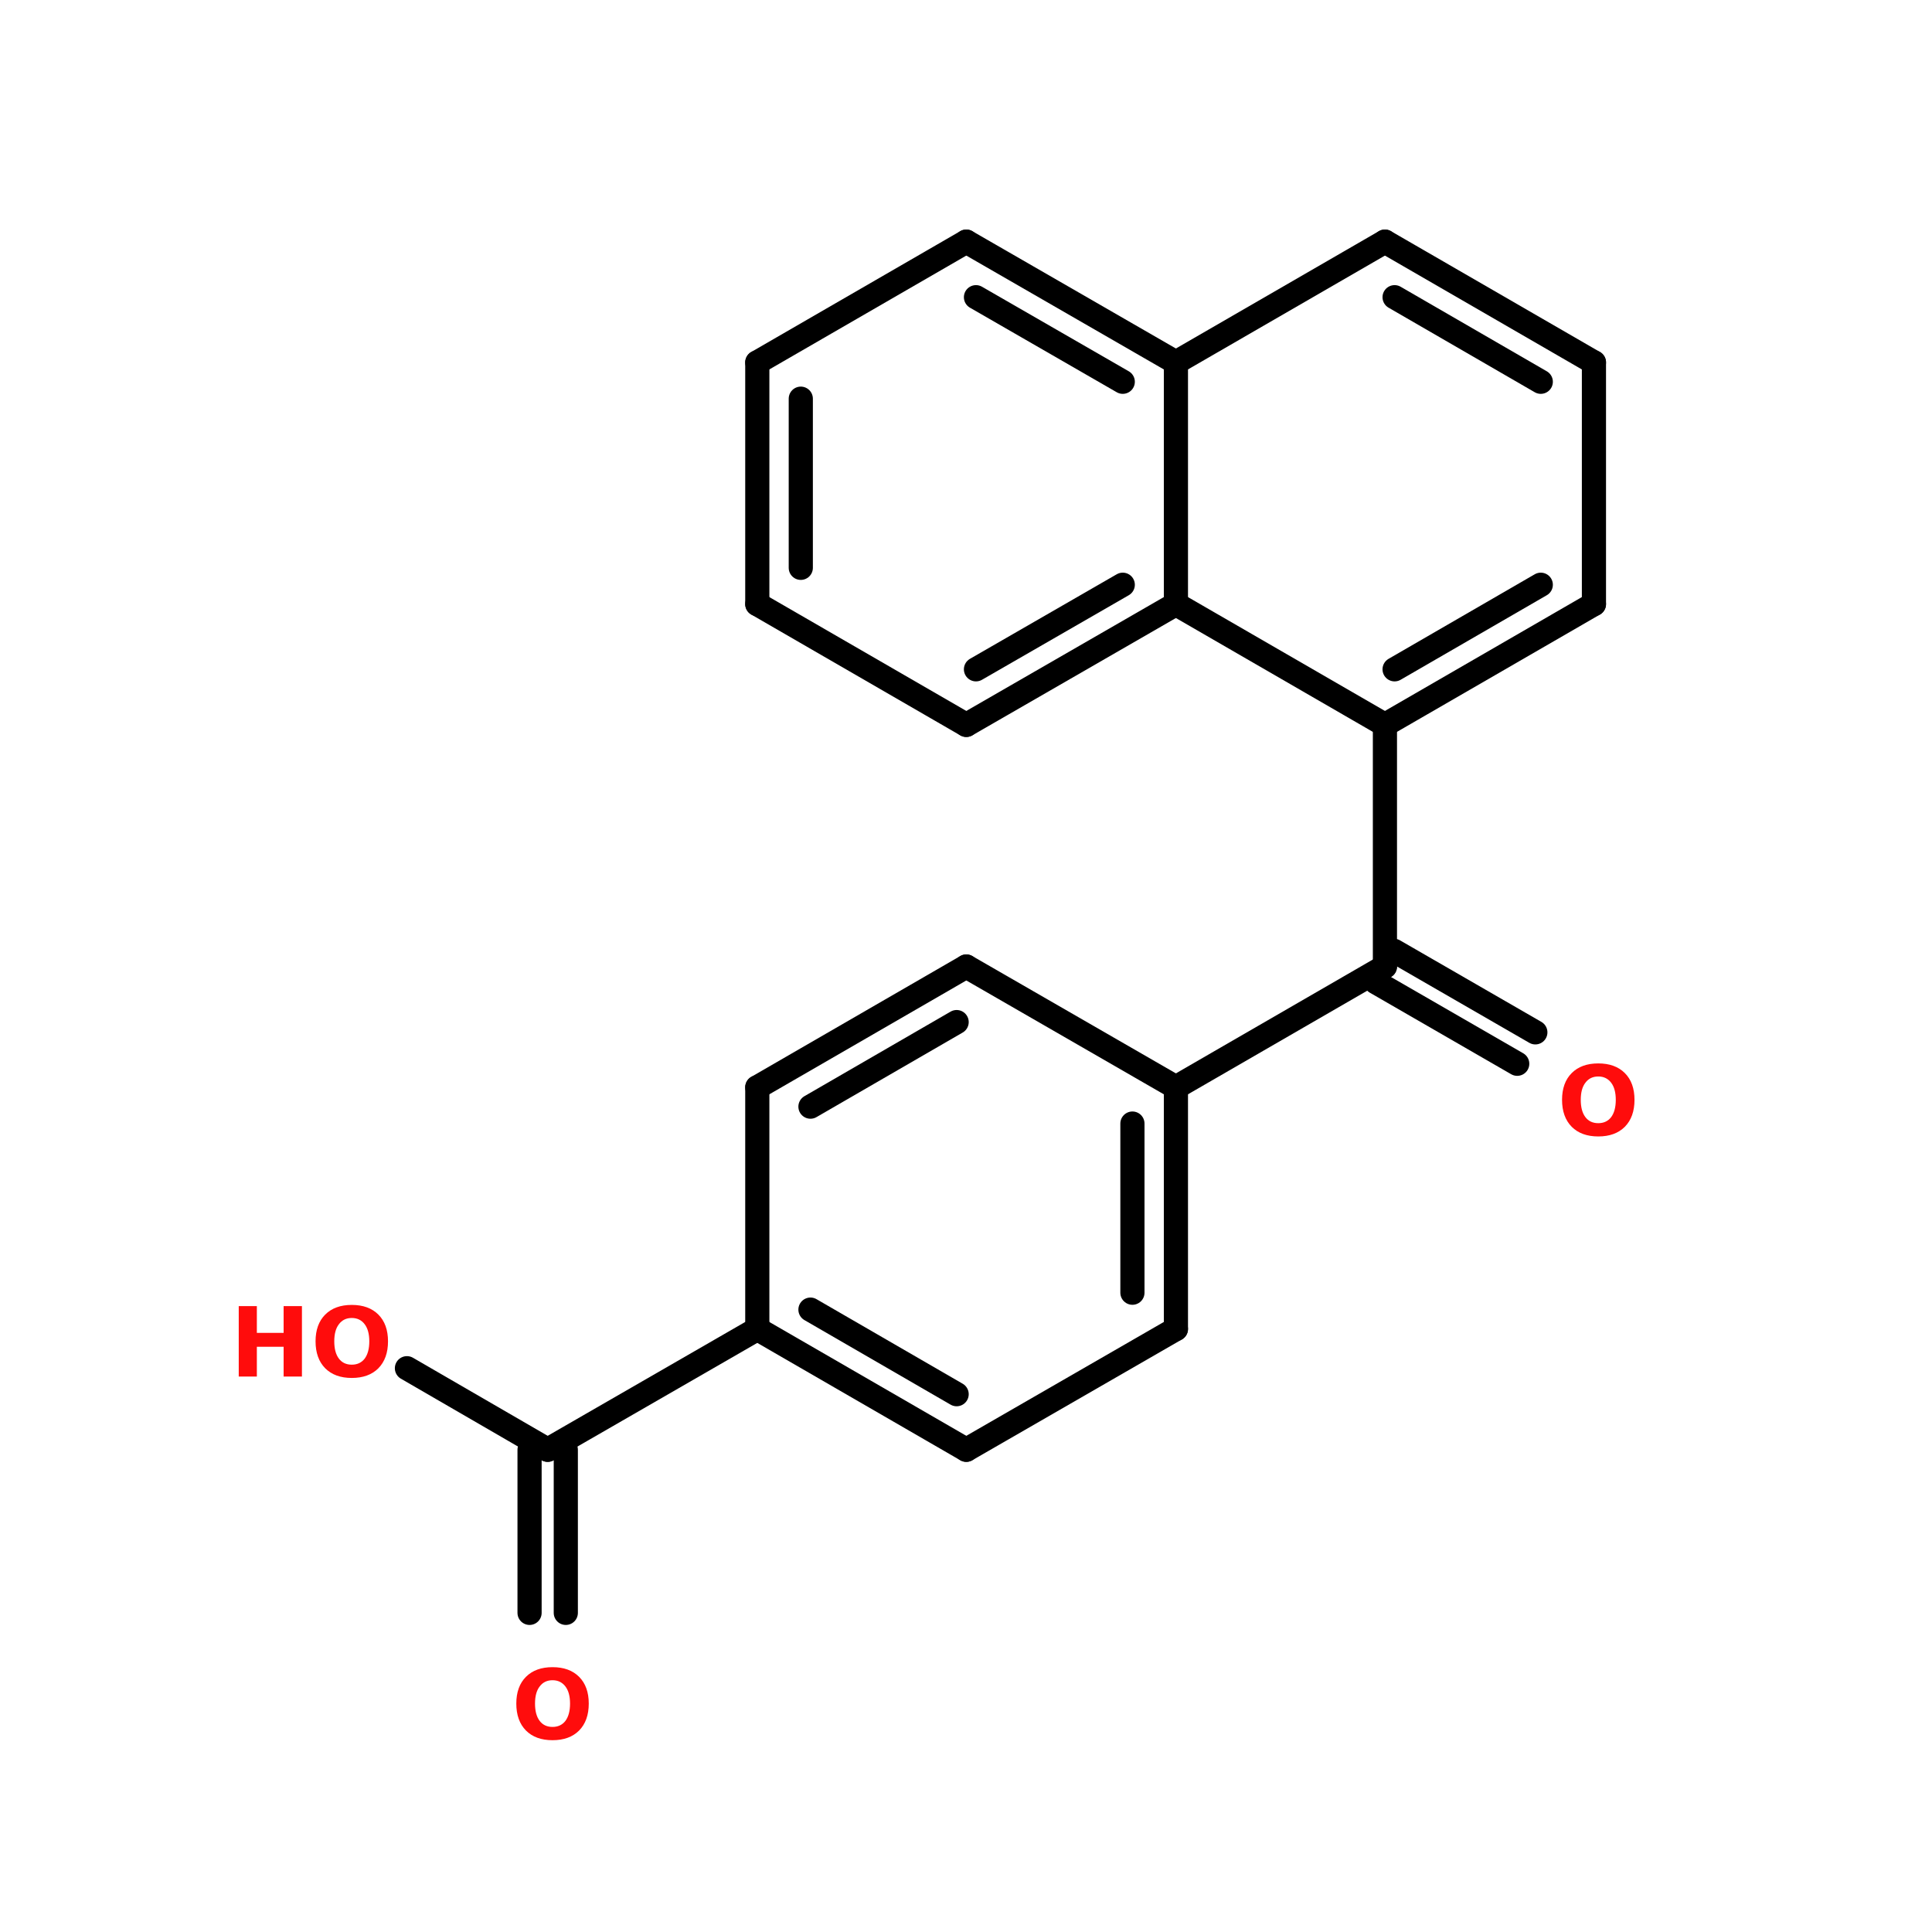 <?xml version="1.0" encoding="UTF-8"?>
<svg xmlns="http://www.w3.org/2000/svg" xmlns:xlink="http://www.w3.org/1999/xlink" width="150pt" height="150pt" viewBox="0 0 150 150" version="1.1">
<defs>
<g>
<symbol overflow="visible" id="glyph0-0">
<path style="stroke:none;" d="M 0.375 1.328 L 0.375 -5.281 L 4.125 -5.281 L 4.125 1.328 Z M 0.797 0.906 L 3.703 0.906 L 3.703 -4.859 L 0.797 -4.859 Z M 0.797 0.906 "/>
</symbol>
<symbol overflow="visible" id="glyph0-1">
<path style="stroke:none;" d="M 0.688 -5.469 L 2.094 -5.469 L 2.094 -3.391 L 4.172 -3.391 L 4.172 -5.469 L 5.594 -5.469 L 5.594 0 L 4.172 0 L 4.172 -2.312 L 2.094 -2.312 L 2.094 0 L 0.688 0 Z M 0.688 -5.469 "/>
</symbol>
<symbol overflow="visible" id="glyph0-2">
<path style="stroke:none;" d="M 3.188 -4.547 C 2.758 -4.547 2.426 -4.383 2.188 -4.062 C 1.945 -3.75 1.828 -3.305 1.828 -2.734 C 1.828 -2.16 1.945 -1.711 2.188 -1.391 C 2.426 -1.078 2.758 -0.922 3.188 -0.922 C 3.613 -0.922 3.945 -1.078 4.188 -1.391 C 4.426 -1.711 4.547 -2.16 4.547 -2.734 C 4.547 -3.305 4.426 -3.75 4.188 -4.062 C 3.945 -4.383 3.613 -4.547 3.188 -4.547 Z M 3.188 -5.562 C 4.062 -5.562 4.75 -5.312 5.25 -4.812 C 5.75 -4.312 6 -3.617 6 -2.734 C 6 -1.848 5.75 -1.148 5.25 -0.641 C 4.75 -0.141 4.062 0.109 3.188 0.109 C 2.312 0.109 1.625 -0.141 1.125 -0.641 C 0.625 -1.148 0.375 -1.848 0.375 -2.734 C 0.375 -3.617 0.625 -4.312 1.125 -4.812 C 1.625 -5.312 2.312 -5.562 3.188 -5.562 Z M 3.188 -5.562 "/>
</symbol>
</g>
</defs>
<g id="surface1">
<path style="fill:none;stroke-width:4;stroke-linecap:round;stroke-linejoin:miter;stroke:rgb(0%,0%,0%);stroke-opacity:1;stroke-miterlimit:4;" d="M 213.197 120 L 213.197 160 " transform="matrix(0.469,0,0,0.469,7.536,0)"/>
<path style="fill-rule:nonzero;fill:rgb(0%,0%,0%);fill-opacity:1;stroke-width:4;stroke-linecap:round;stroke-linejoin:miter;stroke:rgb(0%,0%,0%);stroke-opacity:1;stroke-miterlimit:4;" d="M 214.697 157.4 L 238.097 170.899 " transform="matrix(0.469,0,0,0.469,7.536,0)"/>
<path style="fill-rule:nonzero;fill:rgb(0%,0%,0%);fill-opacity:1;stroke-width:4;stroke-linecap:round;stroke-linejoin:miter;stroke:rgb(0%,0%,0%);stroke-opacity:1;stroke-miterlimit:4;" d="M 211.697 162.599 L 235.097 176.099 " transform="matrix(0.469,0,0,0.469,7.536,0)"/>
<path style="fill-rule:nonzero;fill:rgb(0%,0%,0%);fill-opacity:1;stroke-width:4;stroke-linecap:round;stroke-linejoin:miter;stroke:rgb(0%,0%,0%);stroke-opacity:1;stroke-miterlimit:4;" d="M 213.197 160 L 178.597 179.999 " transform="matrix(0.469,0,0,0.469,7.536,0)"/>
<path style="fill-rule:nonzero;fill:rgb(0%,0%,0%);fill-opacity:1;stroke-width:4;stroke-linecap:round;stroke-linejoin:miter;stroke:rgb(0%,0%,0%);stroke-opacity:1;stroke-miterlimit:4;" d="M 109.297 219.999 L 74.597 239.999 " transform="matrix(0.469,0,0,0.469,7.536,0)"/>
<path style="fill:none;stroke-width:4;stroke-linecap:round;stroke-linejoin:miter;stroke:rgb(0%,0%,0%);stroke-opacity:1;stroke-miterlimit:4;" d="M 77.597 239.999 L 77.597 266.999 " transform="matrix(0.469,0,0,0.469,7.536,0)"/>
<path style="fill:none;stroke-width:4;stroke-linecap:round;stroke-linejoin:miter;stroke:rgb(0%,0%,0%);stroke-opacity:1;stroke-miterlimit:4;" d="M 71.597 239.999 L 71.597 266.999 " transform="matrix(0.469,0,0,0.469,7.536,0)"/>
<path style="fill-rule:nonzero;fill:rgb(0%,0%,0%);fill-opacity:1;stroke-width:4;stroke-linecap:round;stroke-linejoin:miter;stroke:rgb(0%,0%,0%);stroke-opacity:1;stroke-miterlimit:4;" d="M 74.597 239.999 L 51.297 226.499 " transform="matrix(0.469,0,0,0.469,7.536,0)"/>
<path style="fill:none;stroke-width:4;stroke-linecap:round;stroke-linejoin:miter;stroke:rgb(0%,0%,0%);stroke-opacity:1;stroke-miterlimit:4;" d="M 109.297 100 L 109.297 60 " transform="matrix(0.469,0,0,0.469,7.536,0)"/>
<path style="fill:none;stroke-width:4;stroke-linecap:round;stroke-linejoin:miter;stroke:rgb(0%,0%,0%);stroke-opacity:1;stroke-miterlimit:4;" d="M 116.497 94 L 116.497 66 " transform="matrix(0.469,0,0,0.469,7.536,0)"/>
<path style="fill-rule:nonzero;fill:rgb(0%,0%,0%);fill-opacity:1;stroke-width:4;stroke-linecap:round;stroke-linejoin:miter;stroke:rgb(0%,0%,0%);stroke-opacity:1;stroke-miterlimit:4;" d="M 109.297 60 L 143.897 40 " transform="matrix(0.469,0,0,0.469,7.536,0)"/>
<path style="fill-rule:nonzero;fill:rgb(0%,0%,0%);fill-opacity:1;stroke-width:4;stroke-linecap:round;stroke-linejoin:miter;stroke:rgb(0%,0%,0%);stroke-opacity:1;stroke-miterlimit:4;" d="M 143.897 40 L 178.597 60 " transform="matrix(0.469,0,0,0.469,7.536,0)"/>
<path style="fill-rule:nonzero;fill:rgb(0%,0%,0%);fill-opacity:1;stroke-width:4;stroke-linecap:round;stroke-linejoin:miter;stroke:rgb(0%,0%,0%);stroke-opacity:1;stroke-miterlimit:4;" d="M 145.497 49.2 L 169.797 63.2 " transform="matrix(0.469,0,0,0.469,7.536,0)"/>
<path style="fill:none;stroke-width:4;stroke-linecap:round;stroke-linejoin:miter;stroke:rgb(0%,0%,0%);stroke-opacity:1;stroke-miterlimit:4;" d="M 178.597 60 L 178.597 100 " transform="matrix(0.469,0,0,0.469,7.536,0)"/>
<path style="fill-rule:nonzero;fill:rgb(0%,0%,0%);fill-opacity:1;stroke-width:4;stroke-linecap:round;stroke-linejoin:miter;stroke:rgb(0%,0%,0%);stroke-opacity:1;stroke-miterlimit:4;" d="M 178.597 100 L 143.897 120 " transform="matrix(0.469,0,0,0.469,7.536,0)"/>
<path style="fill-rule:nonzero;fill:rgb(0%,0%,0%);fill-opacity:1;stroke-width:4;stroke-linecap:round;stroke-linejoin:miter;stroke:rgb(0%,0%,0%);stroke-opacity:1;stroke-miterlimit:4;" d="M 169.797 96.8 L 145.497 110.8 " transform="matrix(0.469,0,0,0.469,7.536,0)"/>
<path style="fill-rule:nonzero;fill:rgb(0%,0%,0%);fill-opacity:1;stroke-width:4;stroke-linecap:round;stroke-linejoin:miter;stroke:rgb(0%,0%,0%);stroke-opacity:1;stroke-miterlimit:4;" d="M 143.897 120 L 109.297 100 " transform="matrix(0.469,0,0,0.469,7.536,0)"/>
<path style="fill-rule:nonzero;fill:rgb(0%,0%,0%);fill-opacity:1;stroke-width:4;stroke-linecap:round;stroke-linejoin:miter;stroke:rgb(0%,0%,0%);stroke-opacity:1;stroke-miterlimit:4;" d="M 247.797 100 L 213.197 120 " transform="matrix(0.469,0,0,0.469,7.536,0)"/>
<path style="fill-rule:nonzero;fill:rgb(0%,0%,0%);fill-opacity:1;stroke-width:4;stroke-linecap:round;stroke-linejoin:miter;stroke:rgb(0%,0%,0%);stroke-opacity:1;stroke-miterlimit:4;" d="M 238.997 96.8 L 214.797 110.8 " transform="matrix(0.469,0,0,0.469,7.536,0)"/>
<path style="fill-rule:nonzero;fill:rgb(0%,0%,0%);fill-opacity:1;stroke-width:4;stroke-linecap:round;stroke-linejoin:miter;stroke:rgb(0%,0%,0%);stroke-opacity:1;stroke-miterlimit:4;" d="M 213.197 120 L 178.597 100 " transform="matrix(0.469,0,0,0.469,7.536,0)"/>
<path style="fill-rule:nonzero;fill:rgb(0%,0%,0%);fill-opacity:1;stroke-width:4;stroke-linecap:round;stroke-linejoin:miter;stroke:rgb(0%,0%,0%);stroke-opacity:1;stroke-miterlimit:4;" d="M 178.597 60 L 213.197 40 " transform="matrix(0.469,0,0,0.469,7.536,0)"/>
<path style="fill-rule:nonzero;fill:rgb(0%,0%,0%);fill-opacity:1;stroke-width:4;stroke-linecap:round;stroke-linejoin:miter;stroke:rgb(0%,0%,0%);stroke-opacity:1;stroke-miterlimit:4;" d="M 213.197 40 L 247.797 60 " transform="matrix(0.469,0,0,0.469,7.536,0)"/>
<path style="fill-rule:nonzero;fill:rgb(0%,0%,0%);fill-opacity:1;stroke-width:4;stroke-linecap:round;stroke-linejoin:miter;stroke:rgb(0%,0%,0%);stroke-opacity:1;stroke-miterlimit:4;" d="M 214.797 49.2 L 238.997 63.2 " transform="matrix(0.469,0,0,0.469,7.536,0)"/>
<path style="fill:none;stroke-width:4;stroke-linecap:round;stroke-linejoin:miter;stroke:rgb(0%,0%,0%);stroke-opacity:1;stroke-miterlimit:4;" d="M 247.797 60 L 247.797 100 " transform="matrix(0.469,0,0,0.469,7.536,0)"/>
<path style="fill:none;stroke-width:4;stroke-linecap:round;stroke-linejoin:miter;stroke:rgb(0%,0%,0%);stroke-opacity:1;stroke-miterlimit:4;" d="M 178.597 219.999 L 178.597 179.999 " transform="matrix(0.469,0,0,0.469,7.536,0)"/>
<path style="fill:none;stroke-width:4;stroke-linecap:round;stroke-linejoin:miter;stroke:rgb(0%,0%,0%);stroke-opacity:1;stroke-miterlimit:4;" d="M 171.397 213.999 L 171.397 185.999 " transform="matrix(0.469,0,0,0.469,7.536,0)"/>
<path style="fill-rule:nonzero;fill:rgb(0%,0%,0%);fill-opacity:1;stroke-width:4;stroke-linecap:round;stroke-linejoin:miter;stroke:rgb(0%,0%,0%);stroke-opacity:1;stroke-miterlimit:4;" d="M 178.597 179.999 L 143.897 160 " transform="matrix(0.469,0,0,0.469,7.536,0)"/>
<path style="fill-rule:nonzero;fill:rgb(0%,0%,0%);fill-opacity:1;stroke-width:4;stroke-linecap:round;stroke-linejoin:miter;stroke:rgb(0%,0%,0%);stroke-opacity:1;stroke-miterlimit:4;" d="M 143.897 160 L 109.297 179.999 " transform="matrix(0.469,0,0,0.469,7.536,0)"/>
<path style="fill-rule:nonzero;fill:rgb(0%,0%,0%);fill-opacity:1;stroke-width:4;stroke-linecap:round;stroke-linejoin:miter;stroke:rgb(0%,0%,0%);stroke-opacity:1;stroke-miterlimit:4;" d="M 142.297 169.199 L 118.097 183.199 " transform="matrix(0.469,0,0,0.469,7.536,0)"/>
<path style="fill:none;stroke-width:4;stroke-linecap:round;stroke-linejoin:miter;stroke:rgb(0%,0%,0%);stroke-opacity:1;stroke-miterlimit:4;" d="M 109.297 179.999 L 109.297 219.999 " transform="matrix(0.469,0,0,0.469,7.536,0)"/>
<path style="fill-rule:nonzero;fill:rgb(0%,0%,0%);fill-opacity:1;stroke-width:4;stroke-linecap:round;stroke-linejoin:miter;stroke:rgb(0%,0%,0%);stroke-opacity:1;stroke-miterlimit:4;" d="M 109.297 219.999 L 143.897 239.999 " transform="matrix(0.469,0,0,0.469,7.536,0)"/>
<path style="fill-rule:nonzero;fill:rgb(0%,0%,0%);fill-opacity:1;stroke-width:4;stroke-linecap:round;stroke-linejoin:miter;stroke:rgb(0%,0%,0%);stroke-opacity:1;stroke-miterlimit:4;" d="M 118.097 216.799 L 142.297 230.799 " transform="matrix(0.469,0,0,0.469,7.536,0)"/>
<path style="fill-rule:nonzero;fill:rgb(0%,0%,0%);fill-opacity:1;stroke-width:4;stroke-linecap:round;stroke-linejoin:miter;stroke:rgb(0%,0%,0%);stroke-opacity:1;stroke-miterlimit:4;" d="M 143.897 239.999 L 178.597 219.999 " transform="matrix(0.469,0,0,0.469,7.536,0)"/>
<g style="fill:rgb(100%,4.706%,4.706%);fill-opacity:1;">
  <use xlink:href="#glyph0-1" x="17.848" y="106.875"/>
</g>
<g style="fill:rgb(100%,4.706%,4.706%);fill-opacity:1;">
  <use xlink:href="#glyph0-2" x="24.125" y="106.875"/>
</g>
<g style="fill:rgb(100%,4.706%,4.706%);fill-opacity:1;">
  <use xlink:href="#glyph0-2" x="39.711" y="135"/>
</g>
<g style="fill:rgb(100%,4.706%,4.706%);fill-opacity:1;">
  <use xlink:href="#glyph0-2" x="120.902" y="88.125"/>
</g>
</g>
</svg>
